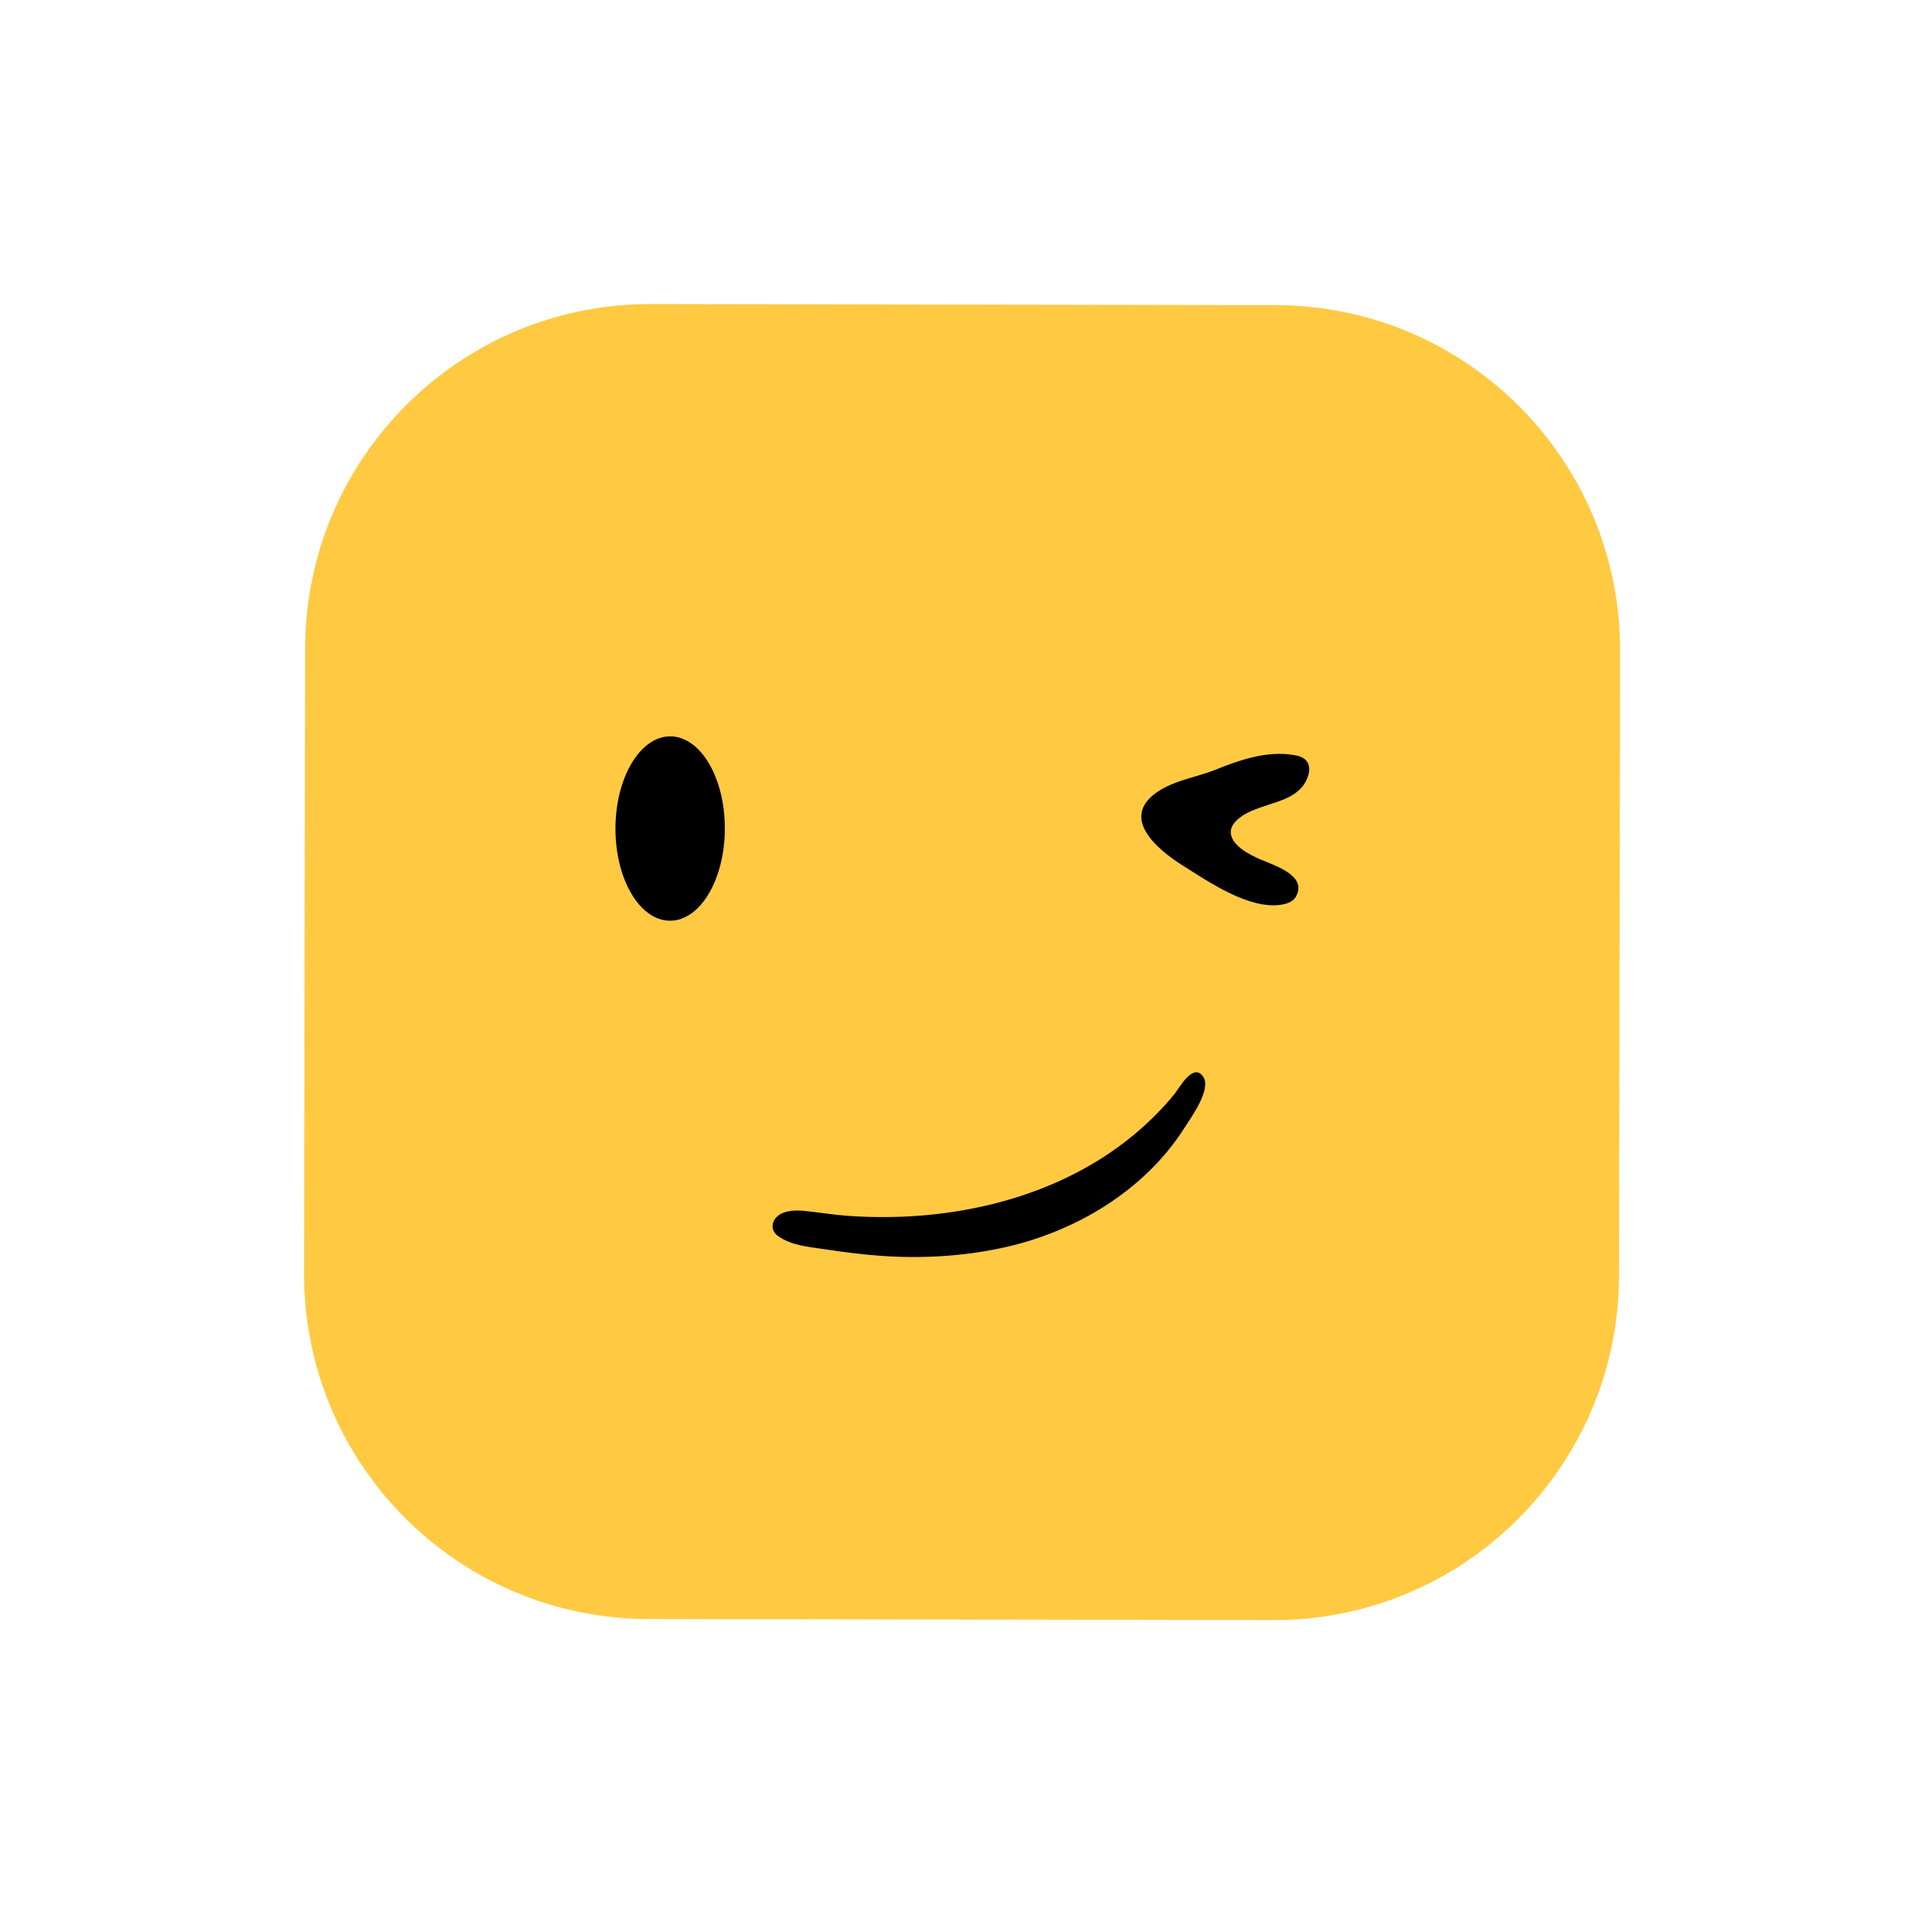 <svg width="191" height="191" viewBox="0 0 191 191" fill="none" xmlns="http://www.w3.org/2000/svg">
<g filter="url(#filter0_d_1117_2936)">
<path d="M125.894 156.165L64.106 156.059C45.27 156.026 30.026 140.73 30.059 121.894L30.165 60.106C30.198 41.27 45.494 26.026 64.329 26.059L126.117 26.165C144.954 26.198 160.197 41.494 160.165 60.33L160.059 122.117C160.026 140.954 144.731 156.197 125.894 156.165Z" fill="#FFCA42"/>
<path d="M71.659 77.92C71.65 82.953 69.222 87.029 66.237 87.023C63.251 87.018 60.837 82.934 60.845 77.901C60.854 72.868 63.282 68.792 66.268 68.797C69.254 68.802 71.668 72.887 71.659 77.92Z" fill="black"/>
<path d="M116.386 73.322C115.607 73.606 114.862 73.952 114.203 74.444C110.813 76.978 114.486 80.021 116.857 81.52C119.431 83.145 123.605 86.035 126.818 85.415C127.323 85.317 127.85 85.104 128.107 84.66C129.323 82.549 125.939 81.543 124.57 80.949C123.554 80.508 121.559 79.516 121.682 78.144C121.718 77.74 121.967 77.384 122.258 77.102C124.272 75.143 128.588 75.727 129.385 72.464C129.492 72.026 129.426 71.528 129.131 71.188C128.841 70.856 128.387 70.722 127.953 70.649C125.271 70.189 122.628 71.109 120.169 72.092C118.968 72.573 117.635 72.867 116.386 73.322Z" fill="black"/>
<path d="M83.763 116.196C92.181 116.806 101.131 115.256 108.405 110.818C110.418 109.591 112.299 108.144 113.979 106.487C114.74 105.736 115.489 104.941 116.148 104.102C116.651 103.464 117.946 101.068 118.927 102.41C119.823 103.634 117.771 106.441 117.126 107.458C113.131 113.773 106.154 117.881 98.937 119.398C95.051 120.215 91.05 120.435 87.091 120.154C85.216 120.021 83.35 119.774 81.492 119.497C79.917 119.261 78.2 119.137 76.874 118.16C76.215 117.673 76.233 116.829 76.807 116.286C77.493 115.639 78.667 115.627 79.544 115.713C80.955 115.85 82.346 116.094 83.763 116.196Z" fill="black"/>
</g>
<defs>
<filter id="filter0_d_1117_2936" x="0.059" y="0.059" width="190.106" height="190.106" filterUnits="userSpaceOnUse" color-interpolation-filters="sRGB">
<feFlood flood-opacity="0" result="BackgroundImageFix"/>
<feColorMatrix in="SourceAlpha" type="matrix" values="0 0 0 0 0 0 0 0 0 0 0 0 0 0 0 0 0 0 127 0" result="hardAlpha"/>
<feOffset dy="4"/>
<feGaussianBlur stdDeviation="15"/>
<feColorMatrix type="matrix" values="0 0 0 0 0 0 0 0 0 0 0 0 0 0 0 0 0 0 0.25 0"/>
<feBlend mode="normal" in2="BackgroundImageFix" result="effect1_dropShadow_1117_2936"/>
<feBlend mode="normal" in="SourceGraphic" in2="effect1_dropShadow_1117_2936" result="shape"/>
</filter>
</defs>
</svg>
